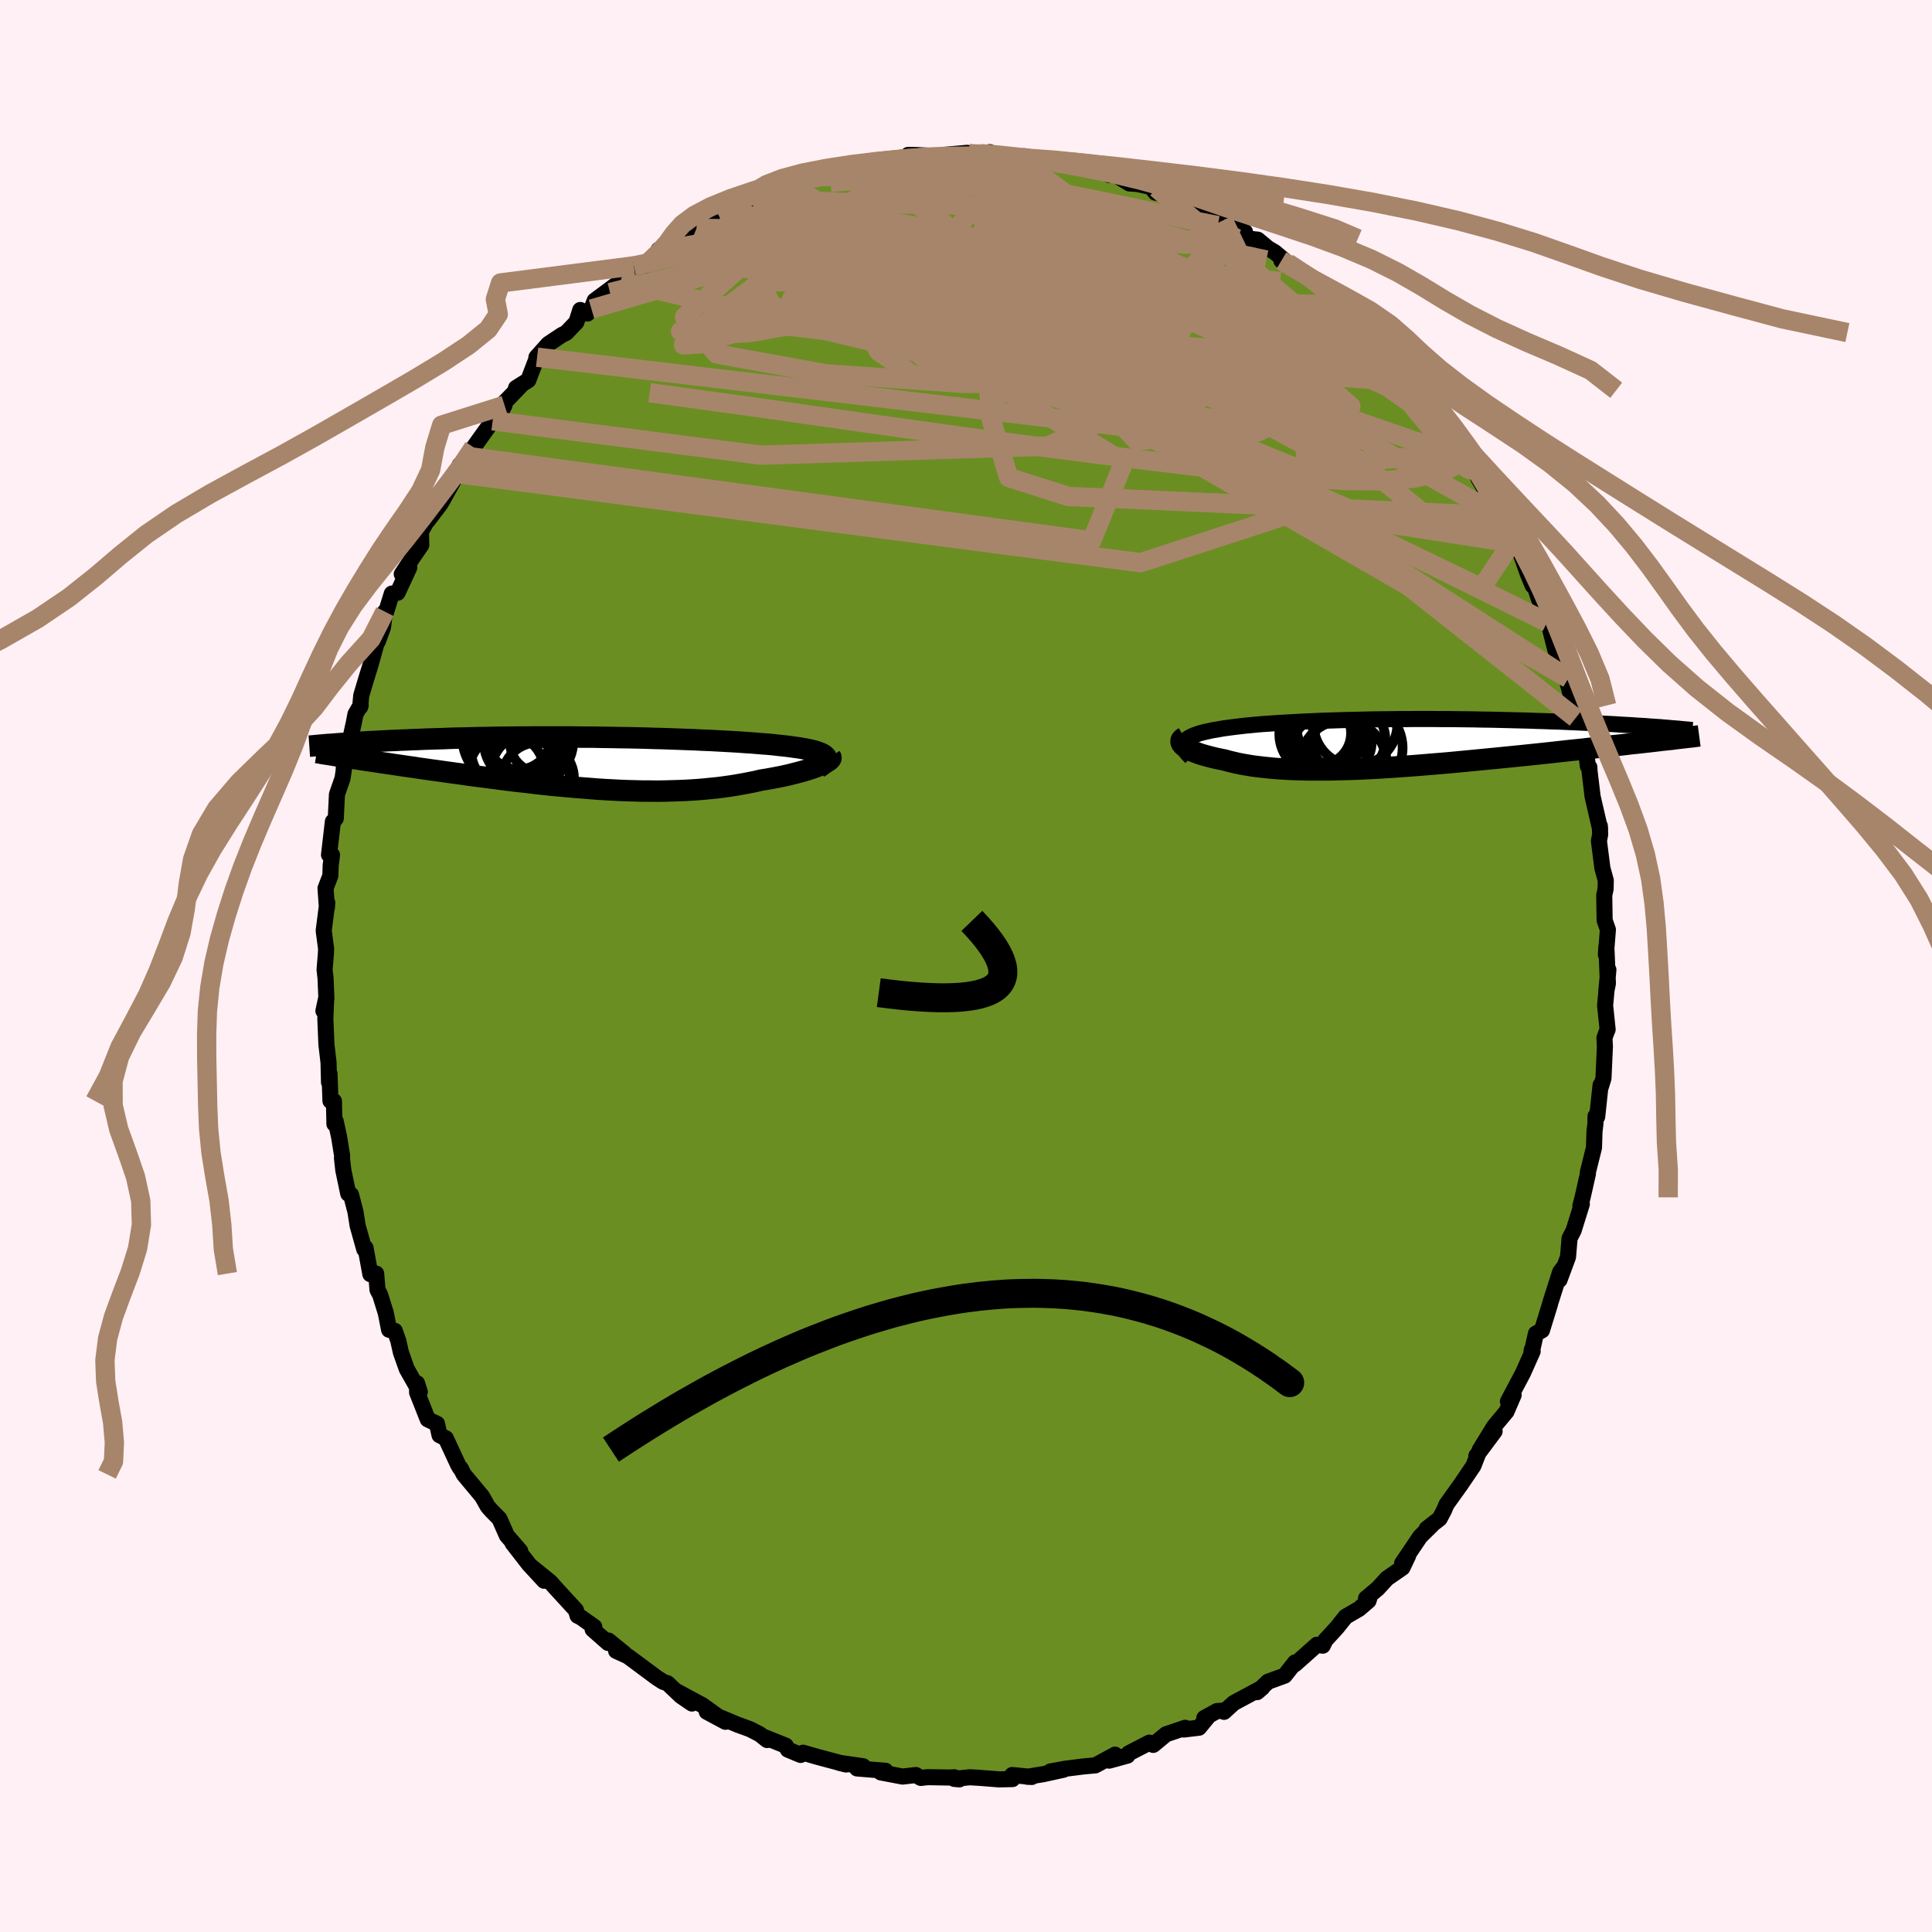 
  <svg viewBox="-100 -100 200 200" xmlns="http://www.w3.org/2000/svg" width="500" height="500" id="face-svg">
    <defs>
      <clipPath id="leftEyeClipPath">
        <polyline points="23.66,-0.71 23.56,-0.8 23.42,-0.89 23.26,-0.98 23.06,-1.06 22.84,-1.14 22.6,-1.22 22.32,-1.29 22.02,-1.36 21.7,-1.43 21.35,-1.49 20.97,-1.56 20.58,-1.61 20.16,-1.67 19.72,-1.73 19.26,-1.78 18.78,-1.83 18.27,-1.89 17.74,-1.94 17.17,-1.98 16.58,-2.03 15.96,-2.08 15.32,-2.12 14.64,-2.17 13.95,-2.21 13.23,-2.25 12.49,-2.29 11.73,-2.33 10.95,-2.36 10.16,-2.4 9.34,-2.43 8.52,-2.46 7.67,-2.49 6.82,-2.52 5.96,-2.54 5.09,-2.57 4.21,-2.59 3.32,-2.61 2.43,-2.62 1.54,-2.64 0.64,-2.65 -0.26,-2.67 -1.15,-2.67 -2.04,-2.68 -2.93,-2.69 -3.82,-2.69 -4.7,-2.69 -5.57,-2.69 -6.43,-2.69 -7.29,-2.68 -8.13,-2.68 -8.97,-2.67 -9.79,-2.66 -10.6,-2.65 -11.4,-2.63 -12.18,-2.62 -12.95,-2.6 -13.7,-2.58 -14.43,-2.57 -15.16,-2.55 -15.86,-2.52 -16.55,-2.5 -17.22,-2.48 -17.87,-2.46 -18.51,-2.43 -19.13,-2.41 -19.74,-2.38 -20.33,-2.36 -20.91,-2.33 -21.47,-2.31 -22.02,-2.28 -22.55,-2.25 -23.07,-2.22 -23.58,-2.2 -24.07,-2.17 -24.54,-2.14 -25,-2.11 -25.45,-2.08 -25.88,-2.05 -26.3,-2.02 -25.39,-0.5 -24.97,-0.44 -24.53,-0.37 -24.07,-0.3 -23.61,-0.23 -23.13,-0.16 -22.65,-0.09 -22.15,-0.01 -21.63,0.06 -21.11,0.14 -20.57,0.22 -20.03,0.3 -19.47,0.38 -18.9,0.46 -18.33,0.55 -17.74,0.63 -17.13,0.72 -16.52,0.8 -15.89,0.89 -15.25,0.98 -14.59,1.07 -13.93,1.16 -13.25,1.26 -12.57,1.35 -11.87,1.44 -11.16,1.53 -10.45,1.62 -9.73,1.72 -9,1.81 -8.26,1.9 -7.51,1.98 -6.76,2.07 -6.01,2.16 -5.25,2.24 -4.49,2.32 -3.72,2.39 -2.95,2.46 -2.18,2.53 -1.41,2.59 -0.64,2.65 0.13,2.71 0.9,2.76 1.67,2.8 2.44,2.84 3.2,2.87 3.97,2.89 4.72,2.91 5.48,2.91 6.23,2.92 6.97,2.91 7.71,2.89 8.44,2.87 9.16,2.84 9.87,2.8 10.58,2.75 11.28,2.69 11.96,2.62 12.64,2.55 13.31,2.46 13.96,2.37 14.61,2.26 15.24,2.15 15.86,2.03 16.46,1.91 17.05,1.77 17.57,1.69 18.07,1.6 18.55,1.51 19.02,1.42 19.48,1.32 19.93,1.22 20.35,1.11 20.76,1.01 21.16,0.9 21.53,0.8 21.89,0.69 22.22,0.58 22.53,0.47 22.83,0.36 23.09,0.25" />
      </clipPath>
      <clipPath id="rightEyeClipPath">
        <polyline points="-20.5,-0.12 -20.42,-0.24 -20.32,-0.36 -20.19,-0.47 -20.04,-0.58 -19.86,-0.68 -19.66,-0.78 -19.44,-0.87 -19.19,-0.96 -18.93,-1.05 -18.64,-1.13 -18.32,-1.21 -17.99,-1.28 -17.64,-1.36 -17.27,-1.42 -16.87,-1.49 -16.48,-1.56 -16.05,-1.62 -15.6,-1.68 -15.12,-1.74 -14.61,-1.8 -14.08,-1.86 -13.52,-1.91 -12.94,-1.97 -12.33,-2.02 -11.7,-2.06 -11.04,-2.11 -10.37,-2.15 -9.67,-2.19 -8.95,-2.23 -8.22,-2.27 -7.46,-2.3 -6.69,-2.34 -5.91,-2.37 -5.11,-2.39 -4.29,-2.42 -3.46,-2.44 -2.63,-2.46 -1.78,-2.48 -0.93,-2.5 -0.06,-2.51 0.8,-2.52 1.68,-2.53 2.55,-2.53 3.43,-2.54 4.31,-2.54 5.19,-2.54 6.06,-2.53 6.93,-2.53 7.8,-2.52 8.67,-2.51 9.52,-2.5 10.37,-2.48 11.21,-2.47 12.04,-2.45 12.86,-2.43 13.67,-2.41 14.47,-2.39 15.25,-2.37 16.02,-2.34 16.78,-2.32 17.52,-2.29 18.25,-2.27 18.95,-2.24 19.65,-2.21 20.32,-2.18 20.98,-2.15 21.63,-2.12 22.27,-2.09 22.89,-2.06 23.49,-2.03 24.08,-2 24.66,-1.96 25.22,-1.93 25.76,-1.9 26.3,-1.86 26.81,-1.83 27.31,-1.8 27.79,-1.76 28.26,-1.73 28.47,-0.28 27.96,-0.22 27.44,-0.16 26.9,-0.1 26.35,-0.04 25.78,0.02 25.2,0.09 24.61,0.16 24,0.22 23.39,0.29 22.75,0.36 22.11,0.43 21.46,0.5 20.79,0.58 20.11,0.65 19.42,0.72 18.71,0.8 17.99,0.88 17.26,0.96 16.51,1.04 15.75,1.12 14.98,1.2 14.2,1.28 13.4,1.36 12.6,1.44 11.79,1.52 10.97,1.6 10.15,1.68 9.31,1.76 8.48,1.84 7.64,1.92 6.79,2 5.95,2.07 5.1,2.14 4.26,2.21 3.41,2.28 2.57,2.34 1.73,2.4 0.89,2.46 0.06,2.51 -0.76,2.56 -1.58,2.6 -2.38,2.64 -3.18,2.67 -3.97,2.69 -4.74,2.71 -5.51,2.73 -6.26,2.73 -7,2.73 -7.72,2.73 -8.43,2.71 -9.12,2.69 -9.79,2.66 -10.45,2.62 -11.08,2.58 -11.7,2.52 -12.3,2.46 -12.88,2.39 -13.44,2.32 -13.98,2.23 -14.5,2.14 -15,2.04 -15.47,1.93 -15.92,1.82 -16.36,1.7 -16.76,1.62 -17.15,1.54 -17.53,1.45 -17.88,1.36 -18.22,1.27 -18.54,1.18 -18.84,1.09 -19.12,0.99 -19.38,0.89 -19.63,0.79 -19.85,0.68 -20.05,0.58 -20.23,0.48 -20.38,0.37 -20.52,0.27" />
      </clipPath>
      <filter id="fuzzy">
        <feTurbulence id="turbulence" baseFrequency="0.05" numOctaves="3" type="noise" result="noise" />
        <feDisplacementMap in="SourceGraphic" in2="noise" scale="2" />
      </filter>
      <linearGradient id="rainbowGradient" x1="0%" y1="0%" x2="100%" y2="0%">
        <stop offset="0%" style="stop-color: rgb(167, 133, 106); stop-opacity: 1" />
        <stop offset="50%" style="stop-color: rgb(0, 0, 0); stop-opacity: 1" />
        <stop offset="100%" style="stop-color: rgb(148, 0, 211); stop-opacity: 1" />
      </linearGradient>
    </defs>
    <rect x="-100" y="-100" width="100%" height="100%" fill="rgb(255, 240, 245)" />
    <polyline id="faceContour" points="66.45,1.81 66.28,2.62 66.5,0.39 66.16,4.09 66.42,6.57 66.29,6.89 66.09,7.45 66.14,8.3 65.99,11.63 65.7,12.56 65.69,12.33 65.34,15.61 65.17,15.54 65.16,16.32 65.06,17.14 65.01,18.8 64.37,21.37 64.38,21.51 63.83,23.95 63.6,24.83 63.75,24.65 62.9,27.38 62.48,28.19 62.32,30.12 61.44,32.49 61.76,31.33 61.5,31.69 60.47,34.92 60.46,35 59.62,37.72 59,38.05 58.5,40.26 58.57,39.73 58.66,39.89 57.66,42.13 56.1,45.08 56.69,44.41 55.95,46.13 54.68,47.65 53.19,50.08 54.72,48.17 52.83,50.71 52.98,50.58 52.53,51.74 51.18,53.73 49.74,55.74 49.48,56.36 49.03,57.21 47.69,58.25 48.23,57.87 47.01,59.07 45.15,61.83 45.77,61.05 45.18,62.29 43.58,63.4 42.63,64.44 41.41,65.46 41.83,65.17 41.67,65.71 40.69,66.55 39.3,67.36 38.37,68.52 37.21,69.78 36.93,70.36 36.33,70.26 34.06,72.28 34.07,72.09 32.99,73.46 31.26,74.09 30.13,75.17 30.67,74.71 27.72,76.29 26.71,77.21 26.83,77.07 25.98,77.13 24.67,77.85 25.13,77.62 24.12,78.85 22.54,79.04 22.69,78.86 20.71,79.53 19.38,80.63 18.98,80.4 16.85,81.5 16.71,81.74 14.82,82.26 15.43,81.64 13.39,82.75 12.17,82.86 10.27,83.1 8.74,83.38 10.1,83.2 8.01,83.66 6.34,83.93 6.81,83.95 4.78,83.75 4.81,84.17 3.42,84.2 1.4,84.04 0.38,83.98 -1.22,84.15 -0.69,84.2 -1.21,83.98 -1.7,84.01 -3.96,83.97 -4.68,84.05 -5.19,83.75 -6.56,83.91 -8.82,83.48 -8.33,83.31 -11.28,83.07 -10.65,82.84 -13.15,82.48 -12.42,82.66 -15.45,81.85 -16.86,81.44 -17.12,81.67 -18.44,81.12 -18.66,80.71 -20.83,79.84 -20.59,80.13 -21.34,79.53 -22.37,79 -22.9,78.81 -23.64,78.54 -26.84,77.2 -24.9,78.24 -27.29,76.52 -29.98,75.07 -28.37,76.35 -29.51,75.57 -30.9,74.25 -31.36,74.1 -32.02,73.67 -35.01,71.45 -36.22,70.9 -35.36,71.17 -37.01,69.83 -37.05,70.08 -38.65,68.67 -38.48,68.41 -39.88,67.42 -40.21,67.26 -40.38,66.68 -42.52,64.35 -43.03,63.77 -44.96,62.21 -43.67,63.64 -45.24,61.94 -46.94,59.75 -46.15,60.55 -47.53,58.96 -48.3,57.22 -49.11,56.4 -49.5,55.96 -50.1,54.9 -51.99,52.63 -52.31,52 -52.36,52 -52.58,51.63 -53.85,48.89 -54.5,48.57 -54.76,47.39 -55.72,46.93 -56.82,44.15 -56.83,43.19 -56.54,44.1 -57.89,41.72 -58.5,40 -58.77,38.79 -59.13,37.77 -59.72,37.66 -60.06,35.93 -60.65,34.03 -60.92,33.53 -61.06,31.84 -61.66,31.9 -62.16,29.18 -62.29,29.33 -62.98,26.87 -63.2,25.46 -63.66,23.68 -63.95,23.57 -64.46,21.14 -64.6,19.88 -64.58,19.65 -64.9,17.68 -65.25,16.07 -65.38,16.35 -65.43,13.99 -65.79,13.97 -65.89,11.14 -65.94,12.04 -65.99,9.99 -66.21,8.12 -66.32,5.45 -66.23,3.3 -66.52,4.65 -66.21,3.39 -66.3,1.26 -66.4,0.39 -66.26,-1.32 -66.24,-1.77 -66.49,-3.66 -66.12,-6.55 -66.16,-6.03 -66.3,-8.05 -65.8,-9.35 -65.77,-10.4 -65.63,-11.49 -65.94,-11.51 -65.54,-14.95 -65.36,-15.13 -65.24,-15.28 -65.12,-17.76 -64.54,-19.42 -64.08,-22.62 -64.42,-20.44 -63.38,-25.15 -63.2,-26.08 -62.66,-27.01 -62.71,-26.82 -62.61,-27.98 -62.05,-29.86 -61.66,-31.11 -60.86,-33.99 -60.88,-33.61 -60.35,-35.07 -60.15,-36.68 -60.14,-36.3 -59.44,-38.55 -58.84,-38.64 -57.63,-41.25 -58.41,-40.57 -57.31,-42.24 -56.39,-43.57 -56.42,-44.97 -54.85,-47.78 -55.74,-46.08 -54.45,-47.77 -54.24,-48.11 -52.67,-50.93 -52.41,-51.87 -52.63,-50.97 -51.59,-52.75 -50.97,-53.69 -49,-56.44 -47.97,-57.66 -47.77,-58.05 -47.75,-58.36 -46.02,-60.15 -46.58,-59.84 -45.31,-60.64 -44.4,-63.02 -44.47,-63.01 -43.25,-64.38 -41.86,-65.31 -41.38,-65.55 -40.33,-66.65 -39.93,-67.91 -39.19,-67.54 -38.77,-68.01 -38.44,-68.88 -35.75,-70.88 -36.85,-69.71 -34.38,-72.48 -33.18,-72.53 -31.92,-73.35 -31.82,-74.15 -30.93,-74.34 -30.28,-74.53 -29.18,-75.73 -28.29,-76.41 -27.89,-76.36 -27.59,-76.6 -25.41,-77.95 -23.9,-78.1 -24.81,-78.37 -23.4,-79.06 -22.3,-79.24 -21.35,-79.42 -18.59,-80.99 -17.67,-80.86 -19.1,-80.78 -15.11,-81.82 -16.08,-81.53 -15.46,-81.65 -14.31,-82.4 -12.74,-82.84 -10.21,-83.19 -10.76,-82.94 -8.51,-83.43 -8.49,-83.21 -7.65,-83.41 -5.59,-83.95 -5.99,-83.96 -5.11,-83.95 -2.96,-83.85 -2.37,-83.96 0.14,-84.18 -0.14,-84.06 1.84,-83.95 1.51,-84.09 2.46,-84.25 2.67,-84 5.22,-83.76 6.08,-83.83 8.38,-83.36 8.88,-83.33 9.84,-83.39 11.35,-82.81 11.91,-82.75 11.78,-82.86 14.68,-82.11 14.83,-81.88 15.42,-81.92 16.91,-81.01 17.71,-80.96 19.72,-80.53 19.1,-80.73 19.61,-80.06 21.98,-79.58 21.25,-79.89 23.06,-79.28 25.7,-77.84 25.44,-77.85 26.64,-77.2 28.88,-76 27.57,-76.64 29.38,-75.28 30.2,-75.19 31.27,-74.3 31.95,-73.9 33.29,-72.78 32.65,-73.02 35.14,-71.38 36.37,-70.66 37.56,-69.61 37.85,-69.03 38.63,-68.45 39.7,-67.7 39.55,-67.13 41.17,-66.03 41.8,-65.57 42.29,-65.05 42.66,-64.37 44.14,-62.88 44.8,-62.32 44.95,-62.46 46.33,-60.46 47.13,-59.6 47.22,-58.78 47.7,-58.48 48.16,-57.97 50.73,-54.81 50.75,-54.97 51.69,-53.13 52.01,-52.52 52.03,-52.42 53.19,-50.53 53.03,-50.49 54.99,-47.14 55.08,-46.73 55.59,-46.59 56.47,-43.8 55.91,-45.16 57.36,-42.89 57.21,-43.25 58.16,-40.59 58.66,-39.38 58.81,-39.48 59.3,-38.01 60.69,-34.58 60.15,-35.58 60.45,-34.93 60.98,-32.83 61.28,-31.99 62.34,-29.78 62.13,-29.86 62.89,-26.97 63.11,-25.67 63.47,-24.73 64.08,-23.19 64.37,-20.69 64.53,-20.58 64.55,-20.17 64.86,-17.59 64.85,-17.61 65.64,-14.19 65.61,-14.51 65.65,-13.63 65.52,-12.94 65.88,-10.13 66.23,-8.85 66.21,-7.96 66.07,-7.34 66.11,-4.73 66.45,-3.76 66.24,-1.18 66.29,-1.99 66.45,1.81 66.28,2.62" fill="rgb(107, 142, 35)" stroke="black" stroke-width="1.667" stroke-linejoin="round" filter="url(#fuzzy)" />
    <g transform="translate(43.09 -23.03)">
      <polyline id="rightCountour" points="-20.5,-0.12 -20.42,-0.24 -20.32,-0.36 -20.19,-0.47 -20.04,-0.58 -19.86,-0.68 -19.66,-0.78 -19.44,-0.87 -19.19,-0.96 -18.93,-1.05 -18.64,-1.13 -18.32,-1.21 -17.99,-1.28 -17.64,-1.36 -17.27,-1.42 -16.87,-1.49 -16.48,-1.56 -16.05,-1.62 -15.6,-1.68 -15.12,-1.74 -14.61,-1.8 -14.08,-1.86 -13.52,-1.91 -12.94,-1.97 -12.33,-2.02 -11.7,-2.06 -11.04,-2.11 -10.37,-2.15 -9.67,-2.19 -8.95,-2.23 -8.22,-2.27 -7.46,-2.3 -6.69,-2.34 -5.91,-2.37 -5.11,-2.39 -4.29,-2.42 -3.46,-2.44 -2.63,-2.46 -1.78,-2.48 -0.93,-2.5 -0.06,-2.51 0.8,-2.52 1.68,-2.53 2.55,-2.53 3.43,-2.54 4.31,-2.54 5.19,-2.54 6.06,-2.53 6.93,-2.53 7.8,-2.52 8.67,-2.51 9.52,-2.5 10.37,-2.48 11.21,-2.47 12.04,-2.45 12.86,-2.43 13.67,-2.41 14.47,-2.39 15.25,-2.37 16.02,-2.34 16.78,-2.32 17.52,-2.29 18.25,-2.27 18.95,-2.24 19.65,-2.21 20.32,-2.18 20.98,-2.15 21.63,-2.12 22.27,-2.09 22.89,-2.06 23.49,-2.03 24.08,-2 24.66,-1.96 25.22,-1.93 25.76,-1.9 26.3,-1.86 26.81,-1.83 27.31,-1.8 27.79,-1.76 28.26,-1.73 28.47,-0.28 27.96,-0.22 27.44,-0.16 26.9,-0.1 26.35,-0.04 25.78,0.02 25.2,0.09 24.61,0.16 24,0.22 23.39,0.29 22.75,0.36 22.11,0.43 21.46,0.5 20.79,0.58 20.11,0.65 19.42,0.72 18.71,0.8 17.99,0.88 17.26,0.96 16.51,1.04 15.75,1.12 14.98,1.2 14.2,1.28 13.4,1.36 12.6,1.44 11.79,1.52 10.97,1.6 10.15,1.68 9.31,1.76 8.48,1.84 7.64,1.92 6.79,2 5.95,2.07 5.1,2.14 4.26,2.21 3.41,2.28 2.57,2.34 1.73,2.4 0.89,2.46 0.06,2.51 -0.76,2.56 -1.58,2.6 -2.38,2.64 -3.18,2.67 -3.97,2.69 -4.74,2.71 -5.51,2.73 -6.26,2.73 -7,2.73 -7.72,2.73 -8.43,2.71 -9.12,2.69 -9.79,2.66 -10.45,2.62 -11.08,2.58 -11.7,2.52 -12.3,2.46 -12.88,2.39 -13.44,2.32 -13.98,2.23 -14.5,2.14 -15,2.04 -15.47,1.93 -15.92,1.82 -16.36,1.7 -16.76,1.62 -17.15,1.54 -17.53,1.45 -17.88,1.36 -18.22,1.27 -18.54,1.18 -18.84,1.09 -19.12,0.99 -19.38,0.89 -19.63,0.79 -19.85,0.68 -20.05,0.58 -20.23,0.48 -20.38,0.37 -20.52,0.27" fill="white" stroke="white" stroke-width="0" stroke-linejoin="round" filter="url(#fuzzy)" />
    </g>
    <g transform="translate(-38.23 -21.02)">
      <polyline id="leftCountour" points="23.66,-0.71 23.56,-0.8 23.42,-0.89 23.26,-0.98 23.06,-1.06 22.84,-1.14 22.6,-1.22 22.32,-1.29 22.02,-1.36 21.7,-1.43 21.35,-1.49 20.97,-1.56 20.58,-1.61 20.16,-1.67 19.72,-1.73 19.26,-1.78 18.78,-1.83 18.27,-1.89 17.74,-1.94 17.17,-1.98 16.58,-2.03 15.96,-2.08 15.32,-2.12 14.64,-2.17 13.95,-2.21 13.23,-2.25 12.49,-2.29 11.73,-2.33 10.95,-2.36 10.16,-2.4 9.34,-2.43 8.52,-2.46 7.67,-2.49 6.82,-2.52 5.96,-2.54 5.09,-2.57 4.21,-2.59 3.32,-2.61 2.43,-2.62 1.54,-2.64 0.64,-2.65 -0.26,-2.67 -1.15,-2.67 -2.04,-2.68 -2.93,-2.69 -3.82,-2.69 -4.7,-2.69 -5.57,-2.69 -6.43,-2.69 -7.29,-2.68 -8.13,-2.68 -8.97,-2.67 -9.79,-2.66 -10.6,-2.65 -11.4,-2.63 -12.18,-2.62 -12.95,-2.6 -13.7,-2.58 -14.43,-2.57 -15.16,-2.55 -15.86,-2.52 -16.55,-2.5 -17.22,-2.48 -17.87,-2.46 -18.51,-2.43 -19.13,-2.41 -19.74,-2.38 -20.33,-2.36 -20.91,-2.33 -21.47,-2.31 -22.02,-2.28 -22.55,-2.25 -23.07,-2.22 -23.58,-2.2 -24.07,-2.17 -24.54,-2.14 -25,-2.11 -25.45,-2.08 -25.88,-2.05 -26.3,-2.02 -25.39,-0.5 -24.97,-0.44 -24.53,-0.37 -24.07,-0.3 -23.61,-0.23 -23.13,-0.16 -22.65,-0.09 -22.15,-0.01 -21.63,0.06 -21.11,0.14 -20.57,0.22 -20.03,0.3 -19.47,0.38 -18.9,0.46 -18.33,0.55 -17.74,0.63 -17.13,0.72 -16.52,0.8 -15.89,0.89 -15.25,0.98 -14.59,1.07 -13.93,1.16 -13.25,1.26 -12.57,1.35 -11.87,1.44 -11.16,1.53 -10.45,1.62 -9.73,1.72 -9,1.81 -8.26,1.9 -7.51,1.98 -6.76,2.07 -6.01,2.16 -5.25,2.24 -4.49,2.32 -3.72,2.39 -2.95,2.46 -2.18,2.53 -1.41,2.59 -0.64,2.65 0.13,2.71 0.9,2.76 1.67,2.8 2.44,2.84 3.2,2.87 3.97,2.89 4.72,2.91 5.48,2.91 6.23,2.92 6.97,2.91 7.71,2.89 8.44,2.87 9.16,2.84 9.87,2.8 10.58,2.75 11.28,2.69 11.96,2.62 12.64,2.55 13.31,2.46 13.96,2.37 14.61,2.26 15.24,2.15 15.86,2.03 16.46,1.91 17.05,1.77 17.57,1.69 18.07,1.6 18.55,1.51 19.02,1.42 19.48,1.32 19.93,1.22 20.35,1.11 20.76,1.01 21.16,0.9 21.53,0.8 21.89,0.69 22.22,0.58 22.53,0.47 22.83,0.36 23.09,0.25" fill="white" stroke="white" stroke-width="0" stroke-linejoin="round" filter="url(#fuzzy)" />
    </g>
    <g transform="translate(43.09 -23.03)">
      <polyline id="rightUpper" points="-19.79,1.43 -19.98,1.24 -20.15,1.06 -20.29,0.89 -20.41,0.73 -20.49,0.57 -20.55,0.42 -20.58,0.27 -20.58,0.14 -20.55,0 -20.5,-0.12 -20.42,-0.24 -20.32,-0.36 -20.19,-0.47 -20.04,-0.58 -19.86,-0.68 -19.66,-0.78 -19.44,-0.87 -19.19,-0.96 -18.93,-1.05 -18.64,-1.13 -18.32,-1.21 -17.99,-1.28 -17.64,-1.36 -17.27,-1.42 -16.87,-1.49 -16.48,-1.56 -16.05,-1.62 -15.6,-1.68 -15.12,-1.74 -14.61,-1.8 -14.08,-1.86 -13.52,-1.91 -12.94,-1.97 -12.33,-2.02 -11.7,-2.06 -11.04,-2.11 -10.37,-2.15 -9.67,-2.19 -8.95,-2.23 -8.22,-2.27 -7.46,-2.3 -6.69,-2.34 -5.91,-2.37 -5.11,-2.39 -4.29,-2.42 -3.46,-2.44 -2.63,-2.46 -1.78,-2.48 -0.93,-2.5 -0.06,-2.51 0.8,-2.52 1.68,-2.53 2.55,-2.53 3.43,-2.54 4.31,-2.54 5.19,-2.54 6.06,-2.53 6.93,-2.53 7.8,-2.52 8.67,-2.51 9.52,-2.5 10.37,-2.48 11.21,-2.47 12.04,-2.45 12.86,-2.43 13.67,-2.41 14.47,-2.39 15.25,-2.37 16.02,-2.34 16.78,-2.32 17.52,-2.29 18.25,-2.27 18.95,-2.24 19.65,-2.21 20.32,-2.18 20.98,-2.15 21.63,-2.12 22.27,-2.09 22.89,-2.06 23.49,-2.03 24.08,-2 24.66,-1.96 25.22,-1.93 25.76,-1.9 26.3,-1.86 26.81,-1.83 27.31,-1.8 27.79,-1.76 28.26,-1.73 28.72,-1.7 29.15,-1.66 29.57,-1.63 29.98,-1.59 30.37,-1.56 30.75,-1.53 31.11,-1.49 31.46,-1.46 31.79,-1.43 32.11,-1.4" fill="none" stroke="black" stroke-width="1.667" stroke-linejoin="round" filter="url(#fuzzy)" />
      <polyline id="rightLower" points="-20.5,-0.63 -20.62,-0.56 -20.71,-0.48 -20.78,-0.4 -20.82,-0.32 -20.83,-0.22 -20.82,-0.13 -20.78,-0.03 -20.72,0.07 -20.63,0.17 -20.52,0.27 -20.38,0.37 -20.23,0.48 -20.05,0.58 -19.85,0.68 -19.63,0.79 -19.38,0.89 -19.12,0.99 -18.84,1.09 -18.54,1.18 -18.22,1.27 -17.88,1.36 -17.53,1.45 -17.15,1.54 -16.76,1.62 -16.36,1.7 -15.92,1.82 -15.47,1.93 -15,2.04 -14.5,2.14 -13.98,2.23 -13.44,2.32 -12.88,2.39 -12.3,2.46 -11.7,2.52 -11.08,2.58 -10.45,2.62 -9.79,2.66 -9.12,2.69 -8.43,2.71 -7.72,2.73 -7,2.73 -6.26,2.73 -5.51,2.73 -4.74,2.71 -3.97,2.69 -3.18,2.67 -2.38,2.64 -1.58,2.6 -0.76,2.56 0.06,2.51 0.89,2.46 1.73,2.4 2.57,2.34 3.41,2.28 4.26,2.21 5.1,2.14 5.95,2.07 6.79,2 7.64,1.92 8.48,1.84 9.31,1.76 10.15,1.68 10.97,1.6 11.79,1.52 12.6,1.44 13.4,1.36 14.2,1.28 14.98,1.2 15.75,1.12 16.51,1.04 17.26,0.96 17.99,0.88 18.71,0.8 19.42,0.72 20.11,0.65 20.79,0.58 21.46,0.5 22.11,0.43 22.75,0.36 23.39,0.29 24,0.22 24.61,0.16 25.2,0.09 25.78,0.02 26.35,-0.04 26.9,-0.1 27.44,-0.16 27.96,-0.22 28.47,-0.28 28.97,-0.34 29.45,-0.39 29.92,-0.44 30.37,-0.5 30.81,-0.55 31.24,-0.6 31.65,-0.65 32.05,-0.69 32.43,-0.74 32.81,-0.79" fill="none" stroke="black" stroke-width="2.222" stroke-linejoin="round" filter="url(#fuzzy)" />
      <circle r="3.766" cx="-5.077" cy="-1.618" stroke="black" fill="none" stroke-width="1.0" filter="url(#fuzzy)" clip-path="url(#rightEyeClipPath)" /><circle r="3.802" cx="-3.477" cy="-0.413" stroke="black" fill="none" stroke-width="1.0" filter="url(#fuzzy)" clip-path="url(#rightEyeClipPath)" /><circle r="3.604" cx="-6.152" cy="-1.548" stroke="black" fill="none" stroke-width="1.0" filter="url(#fuzzy)" clip-path="url(#rightEyeClipPath)" /><circle r="4.192" cx="-6.467" cy="-0.978" stroke="black" fill="none" stroke-width="1.0" filter="url(#fuzzy)" clip-path="url(#rightEyeClipPath)" /><circle r="3.308" cx="-6.537" cy="-1.083" stroke="black" fill="none" stroke-width="1.0" filter="url(#fuzzy)" clip-path="url(#rightEyeClipPath)" /><circle r="4.338" cx="-2.772" cy="-2.033" stroke="black" fill="none" stroke-width="1.0" filter="url(#fuzzy)" clip-path="url(#rightEyeClipPath)" /><circle r="4.668" cx="-2.562" cy="0.452" stroke="black" fill="none" stroke-width="1.0" filter="url(#fuzzy)" clip-path="url(#rightEyeClipPath)" /><circle r="3.986" cx="-5.557" cy="1.022" stroke="black" fill="none" stroke-width="1.0" filter="url(#fuzzy)" clip-path="url(#rightEyeClipPath)" /><circle r="4.49" cx="-4.022" cy="2.092" stroke="black" fill="none" stroke-width="1.0" filter="url(#fuzzy)" clip-path="url(#rightEyeClipPath)" /><circle r="3.09" cx="-4.192" cy="-0.053" stroke="black" fill="none" stroke-width="1.0" filter="url(#fuzzy)" clip-path="url(#rightEyeClipPath)" />
      </g>
    <g transform="translate(-38.23 -21.02)">
      <polyline id="leftUpper" points="22.95,0.48 23.18,0.34 23.37,0.2 23.52,0.07 23.64,-0.06 23.72,-0.18 23.78,-0.29 23.8,-0.41 23.78,-0.51 23.74,-0.61 23.66,-0.71 23.56,-0.8 23.42,-0.89 23.26,-0.98 23.06,-1.06 22.84,-1.14 22.6,-1.22 22.32,-1.29 22.02,-1.36 21.7,-1.43 21.35,-1.49 20.97,-1.56 20.58,-1.61 20.16,-1.67 19.72,-1.73 19.26,-1.78 18.78,-1.83 18.27,-1.89 17.74,-1.94 17.17,-1.98 16.58,-2.03 15.96,-2.08 15.32,-2.12 14.64,-2.17 13.95,-2.21 13.23,-2.25 12.49,-2.29 11.73,-2.33 10.95,-2.36 10.16,-2.4 9.34,-2.43 8.52,-2.46 7.67,-2.49 6.82,-2.52 5.96,-2.54 5.09,-2.57 4.21,-2.59 3.32,-2.61 2.43,-2.62 1.54,-2.64 0.64,-2.65 -0.26,-2.67 -1.15,-2.67 -2.04,-2.68 -2.93,-2.69 -3.82,-2.69 -4.7,-2.69 -5.57,-2.69 -6.43,-2.69 -7.29,-2.68 -8.13,-2.68 -8.97,-2.67 -9.79,-2.66 -10.6,-2.65 -11.4,-2.63 -12.18,-2.62 -12.95,-2.6 -13.7,-2.58 -14.43,-2.57 -15.16,-2.55 -15.86,-2.52 -16.55,-2.5 -17.22,-2.48 -17.87,-2.46 -18.51,-2.43 -19.13,-2.41 -19.74,-2.38 -20.33,-2.36 -20.91,-2.33 -21.47,-2.31 -22.02,-2.28 -22.55,-2.25 -23.07,-2.22 -23.58,-2.2 -24.07,-2.17 -24.54,-2.14 -25,-2.11 -25.45,-2.08 -25.88,-2.05 -26.3,-2.02 -26.71,-1.99 -27.1,-1.96 -27.47,-1.93 -27.84,-1.91 -28.19,-1.88 -28.52,-1.85 -28.85,-1.82 -29.16,-1.79 -29.46,-1.76 -29.75,-1.74" fill="none" stroke="black" stroke-width="2.222" stroke-linejoin="round" filter="url(#fuzzy)" />
      <polyline id="leftLower" points="24.21,-0.63 24.25,-0.57 24.25,-0.5 24.21,-0.42 24.14,-0.34 24.04,-0.25 23.9,-0.16 23.74,-0.06 23.55,0.04 23.34,0.15 23.09,0.25 22.83,0.36 22.53,0.47 22.22,0.58 21.89,0.69 21.53,0.8 21.16,0.9 20.76,1.01 20.35,1.11 19.93,1.22 19.48,1.32 19.02,1.42 18.55,1.51 18.07,1.6 17.57,1.69 17.05,1.77 16.46,1.91 15.86,2.03 15.24,2.15 14.61,2.26 13.96,2.37 13.31,2.46 12.64,2.55 11.96,2.62 11.28,2.69 10.58,2.75 9.87,2.8 9.16,2.84 8.44,2.87 7.71,2.89 6.97,2.91 6.23,2.92 5.48,2.91 4.72,2.91 3.97,2.89 3.2,2.87 2.44,2.84 1.67,2.8 0.9,2.76 0.13,2.71 -0.64,2.65 -1.41,2.59 -2.18,2.53 -2.95,2.46 -3.72,2.39 -4.49,2.32 -5.25,2.24 -6.01,2.16 -6.76,2.07 -7.51,1.98 -8.26,1.9 -9,1.81 -9.73,1.72 -10.45,1.62 -11.16,1.53 -11.87,1.44 -12.57,1.35 -13.25,1.26 -13.93,1.16 -14.59,1.07 -15.25,0.98 -15.89,0.89 -16.52,0.8 -17.13,0.72 -17.74,0.63 -18.33,0.55 -18.9,0.46 -19.47,0.38 -20.03,0.3 -20.57,0.22 -21.11,0.14 -21.63,0.06 -22.15,-0.01 -22.65,-0.09 -23.13,-0.16 -23.61,-0.23 -24.07,-0.3 -24.53,-0.37 -24.97,-0.44 -25.39,-0.5 -25.81,-0.57 -26.21,-0.63 -26.6,-0.69 -26.98,-0.75 -27.34,-0.81 -27.7,-0.87 -28.04,-0.92 -28.37,-0.97 -28.68,-1.03 -28.99,-1.08" fill="none" stroke="black" stroke-width="2.222" stroke-linejoin="round" filter="url(#fuzzy)" />
      <circle r="3.018" cx="-5.938" cy="-2.057" stroke="black" fill="none" stroke-width="1.0" filter="url(#fuzzy)" clip-path="url(#leftEyeClipPath)" /><circle r="4.068" cx="-6.868" cy="0.948" stroke="black" fill="none" stroke-width="1.0" filter="url(#fuzzy)" clip-path="url(#leftEyeClipPath)" /><circle r="3.728" cx="-6.078" cy="1.608" stroke="black" fill="none" stroke-width="1.0" filter="url(#fuzzy)" clip-path="url(#leftEyeClipPath)" /><circle r="3.89" cx="-9.318" cy="0.868" stroke="black" fill="none" stroke-width="1.0" filter="url(#fuzzy)" clip-path="url(#leftEyeClipPath)" /><circle r="4.958" cx="-8.943" cy="-2.617" stroke="black" fill="none" stroke-width="1.0" filter="url(#fuzzy)" clip-path="url(#leftEyeClipPath)" /><circle r="3.142" cx="-7.768" cy="-1.662" stroke="black" fill="none" stroke-width="1.0" filter="url(#fuzzy)" clip-path="url(#leftEyeClipPath)" /><circle r="4.646" cx="-7.063" cy="-2.322" stroke="black" fill="none" stroke-width="1.0" filter="url(#fuzzy)" clip-path="url(#leftEyeClipPath)" /><circle r="3.432" cx="-7.478" cy="0.663" stroke="black" fill="none" stroke-width="1.0" filter="url(#fuzzy)" clip-path="url(#leftEyeClipPath)" /><circle r="3.376" cx="-8.113" cy="-2.702" stroke="black" fill="none" stroke-width="1.0" filter="url(#fuzzy)" clip-path="url(#leftEyeClipPath)" /><circle r="4.014" cx="-8.988" cy="-1.307" stroke="black" fill="none" stroke-width="1.0" filter="url(#fuzzy)" clip-path="url(#leftEyeClipPath)" />
    </g>
    <g id="hairs">
      <polyline points="50.75,-54.97 51.39,-53.69 51.75,-52.95 52,-52.39 52.18,-51.89 52.25,-51.52 52.14,-51.38 51.76,-51.6 51.07,-52.27 50.03,-53.42 48.63,-55.07 46.88,-57.2 44.76,-59.82 42.19,-62.98 39.04,-66.79" fill="none" stroke="rgb(167, 133, 106)" stroke-width="2" stroke-linejoin="round" filter="url(#fuzzy)" /><polyline points="0.14,-84.18 0.43,-84.09 1.03,-84.06 1.58,-84.05 2.13,-84.02 2.72,-83.94 3.28,-83.83 3.71,-83.68 3.89,-83.52 3.7,-83.35 3.09,-83.17 2.01,-82.97 0.46,-82.73 -1.54,-82.44 -3.95,-82.13 -6.77,-81.8 -10.11,-81.47 -14.03,-81.11" fill="none" stroke="rgb(167, 133, 106)" stroke-width="2" stroke-linejoin="round" filter="url(#fuzzy)" /><polyline points="-16.08,-81.53 -15.04,-81.7 -13.21,-81.77 -10.82,-81.59 -8.09,-81.12 -5.13,-80.4 -1.94,-79.48 1.46,-78.41 5.08,-77.24 8.89,-75.98 12.9,-74.62 17.1,-73.16 21.5,-71.6 26.03,-69.99 30.61,-68.36 35.14,-66.7 39.64,-64.89" fill="none" stroke="rgb(167, 133, 106)" stroke-width="2" stroke-linejoin="round" filter="url(#fuzzy)" /><polyline points="51.69,-53.13 51.68,-52.67 51.18,-52.17 50.17,-51.57 48.58,-50.97 46.31,-50.49 43.29,-50.23 39.47,-50.25 34.85,-50.54 29.42,-51.06 23.18,-51.79 16.12,-52.66 8.18,-53.68 -0.68,-54.86 -10.49,-56.23 -21.2,-57.76 -32.75,-59.35" fill="none" stroke="rgb(167, 133, 106)" stroke-width="2" stroke-linejoin="round" filter="url(#fuzzy)" /><polyline points="-14.31,-82.4 -12.54,-82.68 -10.68,-82.68 -8.76,-82.5 -6.7,-82.19 -4.43,-81.79 -1.95,-81.31 0.73,-80.74 3.6,-80.1 6.65,-79.37 9.85,-78.57 13.16,-77.72 16.5,-76.85 19.79,-75.97 22.98,-75.1 26.01,-74.29 28.77,-73.58 31.09,-73.09" fill="none" stroke="rgb(167, 133, 106)" stroke-width="2" stroke-linejoin="round" filter="url(#fuzzy)" /><polyline points="0.14,-84.18 0.35,-84.07 0.71,-83.99 0.86,-83.88 0.84,-83.69 0.66,-83.4 0.29,-83 -0.42,-82.49 -1.59,-81.88 -3.31,-81.18 -5.63,-80.36 -8.59,-79.42 -12.18,-78.36 -16.39,-77.17 -21.21,-75.85 -26.7,-74.33" fill="none" stroke="rgb(167, 133, 106)" stroke-width="2" stroke-linejoin="round" filter="url(#fuzzy)" /><polyline points="-31.92,-73.35 -31.4,-73.89 -30.26,-74.25 -28.68,-74.59 -26.77,-74.91 -24.57,-75.17 -22.08,-75.36 -19.31,-75.5 -16.31,-75.58 -13.1,-75.62 -9.71,-75.61 -6.15,-75.57 -2.42,-75.49 1.44,-75.39 5.36,-75.29 9.26,-75.17 13.06,-75.06 16.75,-74.95 20.36,-74.84 23.98,-74.69 27.63,-74.53" fill="none" stroke="rgb(167, 133, 106)" stroke-width="2" stroke-linejoin="round" filter="url(#fuzzy)" /><polyline points="-10.21,-83.19 -9.81,-83.08 -8.53,-83 -6.86,-82.84 -4.92,-82.62 -2.72,-82.31 -0.29,-81.92 2.34,-81.44 5.14,-80.91 8.03,-80.36 10.92,-79.8 13.74,-79.23 16.47,-78.67 19.1,-78.11 21.6,-77.57 23.96,-77.06 26.06,-76.65" fill="none" stroke="rgb(167, 133, 106)" stroke-width="2" stroke-linejoin="round" filter="url(#fuzzy)" /><polyline points="44.95,-62.46 46,-60.96 46.62,-60.02 47.04,-59.34 47.41,-58.75 47.75,-58.2 47.97,-57.74 47.98,-57.46 47.73,-57.41 47.18,-57.61 46.37,-58.07 45.29,-58.78 43.94,-59.73 42.28,-60.98 40.25,-62.59 37.78,-64.61 34.86,-67.05 31.5,-69.89 27.75,-73.07 23.58,-76.63" fill="none" stroke="rgb(167, 133, 106)" stroke-width="2" stroke-linejoin="round" filter="url(#fuzzy)" /><polyline points="-34.38,-72.48 -33.13,-72.73 -31.75,-73.12 -30.19,-73.46 -28.35,-73.73 -26.21,-73.94 -23.78,-74.1 -21.08,-74.19 -18.13,-74.23 -14.94,-74.21 -11.54,-74.15 -7.98,-74.03 -4.26,-73.87 -0.41,-73.66 3.59,-73.42 7.7,-73.14 11.87,-72.83 16.07,-72.49 20.24,-72.11 24.38,-71.69 28.49,-71.26 32.53,-70.86" fill="none" stroke="rgb(167, 133, 106)" stroke-width="2" stroke-linejoin="round" filter="url(#fuzzy)" /><polyline points="-17.67,-80.86 -13.16,-76.96 -20.96,-72.41 -21.31,-70.92 -16.66,-70.72 -14.1,-70.03 -16.74,-68.25 -22.53,-65.99 -27.5,-64.41 -29.24,-64.3 -27.89,-65.72 -24.66,-68.27 -20.51,-71.4 -16.89,-74.22 -17.58,-75.17 -24.96,-73.94 -23.4,-79.06" fill="none" stroke="rgb(167, 133, 106)" stroke-width="2" stroke-linejoin="round" filter="url(#fuzzy)" /><polyline points="2.67,-84 18.7,-70.86 8.71,-71.02 2.95,-68.92 6.01,-64.71 11.42,-61.41 12.76,-60.49 8.97,-61.51 3.86,-63.01 2.38,-63.5 6.93,-62.09 15.75,-59.01 23.89,-55.64 25.95,-53.99 19.41,-55.49 7.12,-59.55 -2.35,-63.29 1.48,-63.7 21.05,-63.16 27.57,-76.64" fill="none" stroke="rgb(167, 133, 106)" stroke-width="2" stroke-linejoin="round" filter="url(#fuzzy)" /><polyline points="-38.77,-68.01 -21.91,-72.95 -21.16,-72.75 -19.2,-73.49 -17.28,-74.12 -16.1,-74.09 -14.4,-73.69 -11.35,-73.33 -7.26,-73.08 -2.84,-72.58 1.64,-71.14 6.28,-68.07 10.73,-63.33 14.29,-58.02 17.63,-54.39 23.83,-54.82 34.65,-58.12 55.08,-46.73" fill="none" stroke="rgb(167, 133, 106)" stroke-width="2" stroke-linejoin="round" filter="url(#fuzzy)" /><polyline points="47.7,-58.48 34.11,-67.15 26.6,-67.67 21.46,-67.79 16.95,-69.54 13.83,-70.97 12.24,-70.86 11.78,-69.78 12.43,-68.95 14.66,-69 18.71,-69.66 24.02,-70.14 29.31,-69.56 32.92,-66.92 31.87,-61.54 16.29,-55.84 -44.4,-63.02" fill="none" stroke="rgb(167, 133, 106)" stroke-width="2" stroke-linejoin="round" filter="url(#fuzzy)" /><polyline points="-8.49,-83.21 -9.95,-80.21 -22.28,-73.32 -29.14,-67.19 -25.79,-63.35 -14.47,-61.3 -0.25,-60.31 12,-60.37 18.97,-62 19.62,-65.16 16.06,-68.21 13.53,-68.18 17.4,-63.01 26.17,-55.27 22.53,-55.11 -27.89,-76.36" fill="none" stroke="rgb(167, 133, 106)" stroke-width="2" stroke-linejoin="round" filter="url(#fuzzy)" /><polyline points="-36.85,-69.71 -8.05,-77.04 1.15,-75.24 2.8,-70.22 2.44,-66.8 2.4,-66.47 3.17,-68.11 4.5,-69.65 5.59,-69.6 5.47,-67.68 3.7,-64.71 0.78,-61.99 -2.39,-60.63 -5.62,-61.25 -9.01,-63.6 -10.6,-66.28 -5.76,-67.45 3.61,-68.52 -18.59,-80.99" fill="none" stroke="rgb(167, 133, 106)" stroke-width="2" stroke-linejoin="round" filter="url(#fuzzy)" /><polyline points="47.7,-58.48 17.11,-71.62 -5.99,-73.77 -15.9,-73.58 -15.97,-73.31 -12.92,-72.64 -11.73,-71.48 -13.45,-70.32 -16.3,-69.57 -18.05,-69.04 -17.41,-68.23 -14.07,-67.1 -8.28,-66.49 0.45,-67.4 17.03,-68.81 44.8,-62.32" fill="none" stroke="rgb(167, 133, 106)" stroke-width="2" stroke-linejoin="round" filter="url(#fuzzy)" /><polyline points="-21.35,-79.42 -10.58,-78.95 -18.74,-73.24 -23.38,-69 -19.34,-68.12 -9.01,-68.2 4.18,-66.52 17.51,-62.43 28.71,-57.34 35.99,-53.4 38.51,-52.08 36.78,-53.5 32.48,-56.58 27.67,-59.96 23.79,-62.76 21.11,-64.92 18.95,-66.75 16.45,-68.33 13.36,-69.22 10.17,-68.69 8.11,-66.36 9.89,-62.2 20.64,-55.68 42.71,-45.94 56.47,-43.8" fill="none" stroke="rgb(167, 133, 106)" stroke-width="2" stroke-linejoin="round" filter="url(#fuzzy)" /><polyline points="57.21,-43.25 54.93,-45.78 52.33,-44.65 47.04,-47.1 41.41,-51.69 35.39,-56.7 27.86,-61.25 19.64,-64.54 13.69,-65.86 12.66,-65.16 16.18,-63.14 20.36,-60.98 20.14,-59.68 13.2,-59.74 3.29,-61.14 0.2,-63.75 10.48,-68.84 6.08,-83.83" fill="none" stroke="rgb(167, 133, 106)" stroke-width="2" stroke-linejoin="round" filter="url(#fuzzy)" /><polyline points="52.03,-52.42 15.29,-65.08 -6.27,-67.84 -10.18,-69.44 -4.43,-70.95 3.73,-72.64 9.8,-74.46 11.84,-76.16 9.73,-77.51 4.44,-78.41 -2.47,-78.85 -9.38,-78.89 -14.95,-78.67 -18.31,-78.35 -19.04,-78.04 -17.05,-77.77 -12.63,-77.44 -6.57,-76.83 -0.32,-75.72 4.54,-74.07 7.2,-72.2 8.79,-70.68 12.54,-70.04 22.05,-70.94 27.57,-76.64" fill="none" stroke="rgb(167, 133, 106)" stroke-width="2" stroke-linejoin="round" filter="url(#fuzzy)" /><polyline points="39.55,-67.13 7.76,-68.42 7.17,-70.73 4.47,-72.06 1.45,-70.8 3.85,-66.81 12.08,-61.46 22.32,-56.99 30.21,-55.28 33.4,-56.9 31.98,-60.93 27.36,-65.73 21.03,-69.79 13.72,-72.37 5.5,-73.5 -3.55,-73.64 -12.55,-73.25 -19.7,-72.68 -22.93,-72.22 -21.03,-72.08 -14.1,-71.76 -1.79,-69.14 21.09,-58.84 63.11,-25.67" fill="none" stroke="rgb(167, 133, 106)" stroke-width="2" stroke-linejoin="round" filter="url(#fuzzy)" /><polyline points="62.34,-29.78 10,-59.99 -1.4,-69.37 -1.34,-72.42 -0.96,-73.37 -2.32,-72.76 -4.47,-71.01 -5.55,-69.23 -4.32,-68.46 -0.97,-69.06 3.05,-70.5 5.74,-71.86 4.92,-72.46 -0.98,-72.18 -10.63,-71.05 -17.15,-68.55 -7.08,-63.83 46.33,-60.46" fill="none" stroke="rgb(167, 133, 106)" stroke-width="2" stroke-linejoin="round" filter="url(#fuzzy)" /><polyline points="48.16,-57.97 22.9,-70.84 25.89,-69.08 30.8,-64.57 32.49,-61.77 33.09,-60.68 34.32,-60.26 36.06,-59.85 37.28,-59.33 37.05,-58.81 34.88,-58.57 30.9,-58.92 25.66,-60.19 19.85,-62.45 13.95,-65.33 8.15,-67.93 2.94,-69.09 -0.37,-67.9 -0.41,-64.67 2.43,-61.74 5.43,-63.03 6.04,-70.87 -10.76,-82.94" fill="none" stroke="rgb(167, 133, 106)" stroke-width="2" stroke-linejoin="round" filter="url(#fuzzy)" /><polyline points="-24.81,-78.37 -19.71,-67.5 -13.31,-65.63 -18.12,-66.22 -25.65,-66.3 -29.55,-65.71 -27.92,-65.27 -22.25,-65.59 -15.51,-66.79 -10.18,-68.68 -6.94,-70.93 -4.89,-73.04 -2.74,-74.39 0.2,-74.59 3.81,-73.73 7.52,-72.29 10.92,-70.64 14.03,-68.7 16.71,-67.17 18.79,-68.8 38.63,-68.45" fill="none" stroke="rgb(167, 133, 106)" stroke-width="2" stroke-linejoin="round" filter="url(#fuzzy)" /><polyline points="-2.37,-83.96 21.27,-72.94 17.05,-68.78 7.32,-64.97 2.79,-61.34 2.88,-59.31 3.83,-59.32 3.48,-60.75 1.6,-62.74 -1.58,-64.67 -6.09,-66.35 -11.65,-67.76 -16.57,-68.75 -17.71,-68.76 -11.91,-66.7 1.41,-61.24 16.34,-52.16 13.01,-44.01 -51.59,-52.75" fill="none" stroke="rgb(167, 133, 106)" stroke-width="2" stroke-linejoin="round" filter="url(#fuzzy)" /><polyline points="-49,-56.44 -21.21,-52.88 8.47,-53.82 20.16,-59.2 19.71,-64.29 13.73,-67.66 5.59,-69.94 -2.93,-71.87 -10.4,-73.66 -15.59,-75.09 -17.74,-75.86 -16.53,-75.64 -11.92,-74.17 -4.22,-71.37 5.56,-67.56 15.36,-63.54 22.24,-60.54 23.69,-59.73 19.5,-61.64 13.07,-65.65 10.16,-69.86 14.32,-71.96 20.56,-72.28 5.22,-83.76" fill="none" stroke="rgb(167, 133, 106)" stroke-width="2" stroke-linejoin="round" filter="url(#fuzzy)" /><polyline points="51.69,-53.13 33.84,-51.7 10.34,-61.32 1.69,-67.67 0.8,-69.45 -0.46,-68.81 -3.46,-67.38 -4.91,-65.68 -1.7,-63.73 6.08,-61.8 15.19,-60.61 21.24,-60.85 21.16,-62.71 14.68,-65.73 4.39,-69.15 -5.61,-72.3 -11.53,-74.76 -11.08,-76.06 -2.26,-75.41 18.32,-71.15 48.16,-57.97" fill="none" stroke="rgb(167, 133, 106)" stroke-width="2" stroke-linejoin="round" filter="url(#fuzzy)" /><polyline points="26.64,-77.2 34.52,-60.67 21.75,-61.56 11.61,-63.07 6.27,-65.07 2.59,-68.16 -1.96,-71.19 -7.97,-72.75 -13.86,-72.41 -16.38,-70.56 -12.35,-67.9 -0.91,-65.1 14.7,-63.1 27.12,-63.44 27.65,-67.53 10.76,-74.42 -25.41,-77.95" fill="none" stroke="rgb(167, 133, 106)" stroke-width="2" stroke-linejoin="round" filter="url(#fuzzy)" /><polyline points="60.15,-35.58 6.95,-61.91 -8.17,-71.14 -9.68,-71.44 -4.96,-69.02 1.06,-66.58 4.74,-64.6 4.68,-63.07 1.67,-62.18 -2.2,-62.18 -4.62,-63.11 -4.24,-64.7 -1.32,-66.6 2.38,-68.53 4.71,-70.3 4.48,-71.72 2.13,-72.52 -0.88,-72.49 -3.56,-71.65 -6.55,-70.34 -11.02,-68.93 -14.97,-67.17 -8.06,-64.47 39.7,-67.7" fill="none" stroke="rgb(167, 133, 106)" stroke-width="2" stroke-linejoin="round" filter="url(#fuzzy)" /><polyline points="55.59,-46.59 10.59,-48.61 4.42,-50.57 2.63,-56.48 2.05,-63.4 2.16,-69.27 2.21,-73.4 1.94,-75.71 1.78,-76.3 2.45,-75.37 4.32,-73.37 7.19,-71.01 10.43,-69.17 13.29,-68.48 15.3,-68.93 16.52,-69.76 17.43,-70.01 18.82,-69.21 22.14,-67.5 29.78,-64.9 41.27,-61.41 44.14,-62.88" fill="none" stroke="rgb(167, 133, 106)" stroke-width="2" stroke-linejoin="round" filter="url(#fuzzy)" /><polyline points="19.72,-80.53 38.47,-64.75 39.3,-63.8 31.14,-68.65 19.99,-73.42 9.81,-75.62 2.99,-75.04 0.45,-72.66 2.17,-69.78 7.61,-67.26 15.47,-65.35 23.3,-64.09 27.88,-63.81 26.7,-65.21 19.32,-68.6 6.84,-72.94 -10.58,-76.16 -27.89,-76.36" fill="none" stroke="rgb(167, 133, 106)" stroke-width="2" stroke-linejoin="round" filter="url(#fuzzy)" /><polyline points="-52.63,-50.97 18.07,-41.75 36.25,-47.66 34.48,-56.46 28.19,-62.28 24.48,-63.57 24.82,-61.15 27.19,-57.03 28.96,-53.25 28.67,-51.17 26.12,-51.28 21.66,-53.36 15.86,-56.74 9.7,-60.49 4.67,-63.73 2.11,-66.04 2.38,-67.67 4.55,-69.39 6.91,-71.66 7.66,-73.56 6.86,-72 13.75,-60.99 62.34,-29.78" fill="none" stroke="rgb(167, 133, 106)" stroke-width="2" stroke-linejoin="round" filter="url(#fuzzy)" /><polyline points="2.67,-84 22.4,-72.08 30.73,-63 25.4,-61.58 16.21,-63.53 9.96,-66.02 7.48,-68.25 6.4,-70.02 4.48,-71.18 1.18,-71.63 -2.42,-71.49 -4.86,-71.2 -5.4,-71.31 -4.38,-72.21 -2.7,-73.93 -1.08,-76.05 0.18,-77.84 1.3,-78.31 3.11,-76.27 7.7,-70.48 18.19,-60.33 35.73,-47.64 53.36,-39.13 56.47,-43.8" fill="none" stroke="rgb(167, 133, 106)" stroke-width="2" stroke-linejoin="round" filter="url(#fuzzy)" /><polyline points="-30.28,-74.53 -27.62,-72.18 -12.99,-72.95 -0.18,-74.01 8.19,-74.22 12.92,-73.59 14.09,-73.04 11.86,-73.35 7.59,-74.6 3.46,-76.24 1.4,-77.59 2.3,-78.17 5.77,-77.88 10.54,-76.93 15.01,-75.74 18.05,-74.68 19.52,-73.83 20.49,-72.85 22.66,-71.05 27.29,-67.78 33.98,-63.03 39.84,-57.95 38.92,-55.01 21.04,-57.24 -35.75,-70.88" fill="none" stroke="rgb(167, 133, 106)" stroke-width="2" stroke-linejoin="round" filter="url(#fuzzy)" /><polyline points="-22.3,-79.24 -19.89,-80.35 -18.17,-81 -16.29,-81.58 -14.27,-82.14 -12.2,-82.64 -10.15,-83.04 -8.1,-83.35 -6,-83.58 -3.83,-83.73 -1.59,-83.82 0.72,-83.84 3.09,-83.78 5.52,-83.65 8.01,-83.45 10.52,-83.17 13.01,-82.83 15.43,-82.42 17.79,-81.96 20.12,-81.44 22.49,-80.86 25,-80.21 27.76,-79.45 30.88,-78.56 34.43,-77.5 38.18,-76.3 40.56,-75.28" fill="none" stroke="rgb(167, 133, 106)" stroke-width="2" stroke-linejoin="round" filter="url(#fuzzy)" /><polyline points="-25.41,-77.95 -24.26,-78.56 -22.92,-79.38 -21.84,-80.17 -20.66,-80.88 -19.04,-81.51 -16.93,-82.08 -14.48,-82.56 -11.89,-82.96 -9.29,-83.28 -6.72,-83.51 -4.17,-83.67 -1.6,-83.75 1.02,-83.76 3.71,-83.7 6.53,-83.55 9.5,-83.34 12.67,-83.05 16.11,-82.7 19.85,-82.27 23.91,-81.79 28.26,-81.23 32.82,-80.59 37.46,-79.87 42.1,-79.06 46.63,-78.15 50.96,-77.15 55.01,-76.06 58.74,-74.91 62.21,-73.69 65.75,-72.42 69.77,-71.09 74.44,-69.72 79.41,-68.36 84.47,-67 91.24,-65.57" fill="none" stroke="rgb(167, 133, 106)" stroke-width="2" stroke-linejoin="round" filter="url(#fuzzy)" /><polyline points="-33.18,-72.53 -31.88,-73.78 -30.93,-74.82 -30.21,-75.82 -29.36,-76.78 -28.11,-77.71 -26.42,-78.6 -24.33,-79.45 -22.03,-80.23 -19.67,-80.94 -17.4,-81.56 -15.24,-82.11 -13.15,-82.58 -11.07,-82.97 -8.93,-83.29 -6.69,-83.54 -4.31,-83.71 -1.81,-83.8 0.82,-83.82 3.57,-83.76 6.43,-83.62 9.38,-83.4 12.39,-83.09 15.47,-82.71 18.65,-82.25 21.94,-81.72 25.22,-81.15 28.15,-80.61 30.51,-80.17 32.97,-79.89" fill="none" stroke="rgb(167, 133, 106)" stroke-width="2" stroke-linejoin="round" filter="url(#fuzzy)" /><polyline points="-34.38,-72.48 -48.18,-70.71 -48.72,-69.02 -48.42,-67.47 -49.46,-65.92 -51.47,-64.29 -54.07,-62.57 -57.08,-60.75 -60.35,-58.85 -63.72,-56.91 -67.17,-54.93 -70.74,-52.94 -74.48,-50.93 -78.22,-48.89 -81.74,-46.81 -84.84,-44.69 -87.54,-42.52 -90.09,-40.34 -92.84,-38.16 -96.08,-35.97 -99.99,-33.74 -104.6,-31.44 -109.83,-29.03 -115.45,-26.52 -120.97,-23.92 -125.73,-21.29 -129.2,-18.71 -131.44,-16.23 -133.26,-13.83 -135.68,-11.45 -139.08,-8.91 -145.21,-6.03" fill="none" stroke="rgb(167, 133, 106)" stroke-width="2" stroke-linejoin="round" filter="url(#fuzzy)" /><polyline points="-47.77,-58.05 -54.28,-55.99 -54.99,-53.66 -55.42,-51.36 -56.46,-49.15 -57.84,-47.05 -59.25,-45.03 -60.59,-43.04 -61.87,-41.01 -63.14,-38.92 -64.39,-36.75 -65.59,-34.52 -66.72,-32.23 -67.8,-29.91 -68.88,-27.54 -70.07,-25.1 -71.44,-22.57 -73,-19.97 -74.7,-17.32 -76.42,-14.68 -78.04,-12.09 -79.45,-9.56 -80.65,-7.06 -81.69,-4.57 -82.63,-2.06 -83.6,0.45 -84.71,2.97 -86.07,5.57 -87.58,8.39 -88.79,11.42 -90.18,13.97" fill="none" stroke="rgb(167, 133, 106)" stroke-width="2" stroke-linejoin="round" filter="url(#fuzzy)" /><polyline points="-50.97,-53.69 -52.27,-51.73 -53.46,-50.12 -54.82,-48.33 -56.38,-46.28 -58.13,-44.05 -59.97,-41.78 -61.78,-39.53 -63.43,-37.33 -64.84,-35.11 -65.98,-32.84 -66.92,-30.48 -67.77,-28.02 -68.63,-25.49 -69.57,-22.92 -70.61,-20.35 -71.72,-17.8 -72.83,-15.27 -73.89,-12.77 -74.88,-10.27 -75.77,-7.78 -76.57,-5.28 -77.28,-2.78 -77.86,-0.28 -78.28,2.21 -78.53,4.68 -78.61,7.15 -78.6,9.59 -78.55,12.03 -78.5,14.46 -78.4,16.89 -78.16,19.32 -77.77,21.77 -77.33,24.24 -77.04,26.77 -76.88,29.31 -76.46,31.84" fill="none" stroke="rgb(167, 133, 106)" stroke-width="2" stroke-linejoin="round" filter="url(#fuzzy)" /><polyline points="-60.15,-36.68 -61.58,-33.87 -63.87,-31.34 -65.74,-29.03 -67.47,-26.75 -69.7,-24.33 -72.45,-21.74 -75.23,-19.03 -77.56,-16.31 -79.15,-13.64 -80.06,-11.05 -80.51,-8.5 -80.81,-5.98 -81.26,-3.45 -82.07,-0.9 -83.29,1.66 -84.82,4.24 -86.37,6.82 -87.62,9.38 -88.3,11.92 -88.29,14.42 -87.71,16.9 -86.82,19.36 -85.97,21.83 -85.43,24.31 -85.36,26.79 -85.76,29.25 -86.51,31.66 -87.41,34.02 -88.25,36.31 -88.86,38.57 -89.14,40.79 -89.06,42.98 -88.72,45.14 -88.34,47.25 -88.16,49.33 -88.25,51.28 -88.91,52.63" fill="none" stroke="rgb(167, 133, 106)" stroke-width="2" stroke-linejoin="round" filter="url(#fuzzy)" /><polyline points="50.73,-54.81 51.58,-53.38 52.58,-51.74 53.79,-49.71 55.07,-47.48 56.33,-45.26 57.52,-43.09 58.61,-40.97 59.62,-38.84 60.56,-36.67 61.47,-34.42 62.39,-32.08 63.33,-29.63 64.33,-27.09 65.38,-24.49 66.47,-21.87 67.58,-19.26 68.64,-16.67 69.58,-14.1 70.33,-11.55 70.88,-9 71.23,-6.45 71.46,-3.91 71.61,-1.4 71.75,1.08 71.87,3.54 72.01,5.99 72.17,8.43 72.31,10.85 72.41,13.26 72.45,15.69 72.51,18.27 72.7,21.1 72.69,23.95" fill="none" stroke="rgb(167, 133, 106)" stroke-width="2" stroke-linejoin="round" filter="url(#fuzzy)" /><polyline points="48.16,-57.97 50.47,-55.31 52.55,-52.92 54.56,-50.73 56.43,-48.72 58.21,-46.82 60,-44.92 61.85,-42.93 63.76,-40.81 65.78,-38.57 67.93,-36.23 70.25,-33.8 72.8,-31.3 75.66,-28.77 78.85,-26.25 82.28,-23.78 85.74,-21.4 89.02,-19.08 92.13,-16.78 95.22,-14.42 98.34,-11.96 101.56,-9.45 106.76,-7.34" fill="none" stroke="rgb(167, 133, 106)" stroke-width="2" stroke-linejoin="round" filter="url(#fuzzy)" /><polyline points="41.17,-66.03 43.3,-64.79 44.75,-63.33 46.5,-61.7 48.82,-59.91 51.61,-58 54.64,-56.03 57.68,-54.03 60.52,-51.99 63.08,-49.92 65.34,-47.8 67.34,-45.66 69.13,-43.52 70.77,-41.38 72.32,-39.23 73.87,-37.05 75.54,-34.8 77.39,-32.48 79.43,-30.06 81.62,-27.54 83.9,-24.96 86.21,-22.34 88.52,-19.73 90.79,-17.14 93.01,-14.58 95.11,-12.03 97.03,-9.48 98.66,-6.9 99.97,-4.31 101.1,-1.78 102.36,0.62 103.98,2.94 105.65,5.38 105.45,7.45" fill="none" stroke="rgb(167, 133, 106)" stroke-width="2" stroke-linejoin="round" filter="url(#fuzzy)" /><polyline points="32.65,-73.02 36.04,-71.01 39.11,-69.35 41.79,-67.85 43.9,-66.4 45.57,-64.94 47.19,-63.41 49.05,-61.78 51.27,-60.05 53.82,-58.21 56.63,-56.31 59.62,-54.34 62.77,-52.33 66.03,-50.28 69.38,-48.18 72.78,-46.06 76.21,-43.94 79.65,-41.82 83.09,-39.7 86.49,-37.57 89.82,-35.39 93.06,-33.13 96.24,-30.76 99.42,-28.26 102.6,-25.62 105.65,-22.89 108.44,-20.15 111.16,-17.49 114.66,-15.09 117.94,-13.63" fill="none" stroke="rgb(167, 133, 106)" stroke-width="2" stroke-linejoin="round" filter="url(#fuzzy)" /><polyline points="33.29,-72.78 35.43,-71.37 37.26,-69.96 38.8,-68.59 40.2,-67.22 41.59,-65.8 43.03,-64.31 44.52,-62.74 46.05,-61.1 47.57,-59.39 49.09,-57.58 50.57,-55.67 52.01,-53.69 53.4,-51.68 54.72,-49.67 55.98,-47.7 57.18,-45.75 58.36,-43.77 59.54,-41.72 60.74,-39.55 61.98,-37.28 63.25,-34.9 64.51,-32.38 65.63,-29.71 66.32,-26.97" fill="none" stroke="rgb(167, 133, 106)" stroke-width="2" stroke-linejoin="round" filter="url(#fuzzy)" /><polyline points="1.51,-84.09 3.33,-83.95 5.74,-83.69 8.2,-83.35 10.65,-82.94 13.15,-82.46 15.65,-81.93 18.06,-81.35 20.3,-80.73 22.43,-80.05 24.61,-79.31 26.99,-78.49 29.68,-77.6 32.67,-76.62 35.85,-75.56 39.02,-74.4 42.01,-73.14 44.73,-71.78 47.2,-70.36 49.6,-68.89 52.13,-67.43 54.94,-65.99 58.05,-64.58 61.36,-63.17 64.66,-61.66 67.31,-59.6" fill="none" stroke="rgb(167, 133, 106)" stroke-width="2" stroke-linejoin="round" filter="url(#fuzzy)" />
    </g>
    
        <g id="lineNose">
        <path d="M -9.03,2.76 Q 10.24, 5.355 0.605, -4.672" fill="none" stroke="black" stroke-width="3" stroke-linejoin="round" filter="url(#fuzzy)"></path>
        </g>
      
    <g id="mouth">
      <polyline points="-36.76,50.06 -35.77,49.41 -34.79,48.77 -33.82,48.15 -32.85,47.54 -31.89,46.95 -30.94,46.37 -30,45.81 -29.06,45.26 -28.12,44.73 -27.2,44.21 -26.28,43.7 -25.36,43.21 -24.45,42.73 -23.55,42.27 -22.66,41.82 -21.77,41.38 -20.89,40.96 -20.01,40.55 -19.14,40.15 -18.27,39.77 -17.42,39.4 -16.57,39.04 -15.72,38.7 -14.88,38.37 -14.05,38.05 -13.22,37.74 -12.4,37.45 -11.58,37.17 -10.77,36.9 -9.97,36.64 -9.17,36.4 -8.38,36.17 -7.59,35.94 -6.81,35.74 -6.03,35.54 -5.26,35.35 -4.5,35.18 -3.74,35.02 -2.99,34.87 -2.24,34.73 -1.5,34.6 -0.76,34.48 -0.03,34.37 0.69,34.28 1.41,34.19 2.13,34.12 2.84,34.05 3.54,34 4.24,33.95 4.93,33.92 5.62,33.9 6.3,33.89 6.98,33.88 7.65,33.89 8.32,33.91 8.98,33.93 9.64,33.97 10.29,34.01 10.94,34.07 11.58,34.13 12.22,34.2 12.85,34.29 13.48,34.38 14.1,34.48 14.72,34.59 15.33,34.7 15.94,34.83 16.54,34.96 17.14,35.11 17.73,35.26 18.32,35.42 18.9,35.58 19.48,35.76 20.06,35.94 20.63,36.13 21.2,36.33 21.76,36.54 22.32,36.75 22.87,36.97 23.42,37.2 23.96,37.43 24.5,37.68 25.04,37.93 25.57,38.18 26.09,38.44 26.62,38.71 27.14,38.99 27.65,39.27 28.16,39.56 28.67,39.86 29.17,40.16 29.67,40.47 30.16,40.78 30.65,41.1 31.14,41.42 31.62,41.76 32.1,42.09 32.57,42.43 33.04,42.78 33.51,43.13 33.04,42.78 32.57,42.43 32.1,42.09 31.62,41.76 31.14,41.42 30.65,41.1 30.16,40.78 29.67,40.47 29.17,40.16 28.67,39.86 28.16,39.56 27.65,39.27 27.14,38.99 26.62,38.71 26.09,38.44 25.57,38.18 25.04,37.93 24.5,37.68 23.96,37.43 23.42,37.2 22.87,36.97 22.32,36.75 21.76,36.54 21.2,36.33 20.63,36.13 20.06,35.94 19.48,35.76 18.9,35.58 18.32,35.42 17.73,35.26 17.14,35.11 16.54,34.96 15.94,34.83 15.33,34.7 14.72,34.59 14.1,34.48 13.48,34.38 12.85,34.29 12.22,34.2 11.58,34.13 10.94,34.07 10.29,34.01 9.64,33.97 8.98,33.93 8.32,33.91 7.65,33.89 6.98,33.88 6.3,33.89 5.62,33.9 4.93,33.92 4.24,33.95 3.54,34 2.84,34.05 2.13,34.12 1.41,34.19 0.69,34.28 -0.03,34.37 -0.76,34.48 -1.5,34.6 -2.24,34.73 -2.99,34.87 -3.74,35.02 -4.5,35.18 -5.26,35.35 -6.03,35.54 -6.81,35.74 -7.59,35.94 -8.38,36.17 -9.17,36.4 -9.97,36.64 -10.77,36.9 -11.58,37.17 -12.4,37.45 -13.22,37.74 -14.05,38.05 -14.88,38.37 -15.72,38.7 -16.57,39.04 -17.42,39.4 -18.27,39.77 -19.14,40.15 -20.01,40.55 -20.89,40.96 -21.77,41.38 -22.66,41.82 -23.55,42.27 -24.45,42.73 -25.36,43.21 -26.28,43.7 -27.2,44.21 -28.12,44.73 -29.06,45.26 -30,45.81 -30.94,46.37 -31.89,46.95 -32.85,47.54 -33.82,48.15 -34.79,48.77 -35.77,49.41" fill="rgb(215,127,140)" stroke="black" stroke-width="3" stroke-linejoin="round" filter="url(#fuzzy)" />
    </g>
  </svg>
  